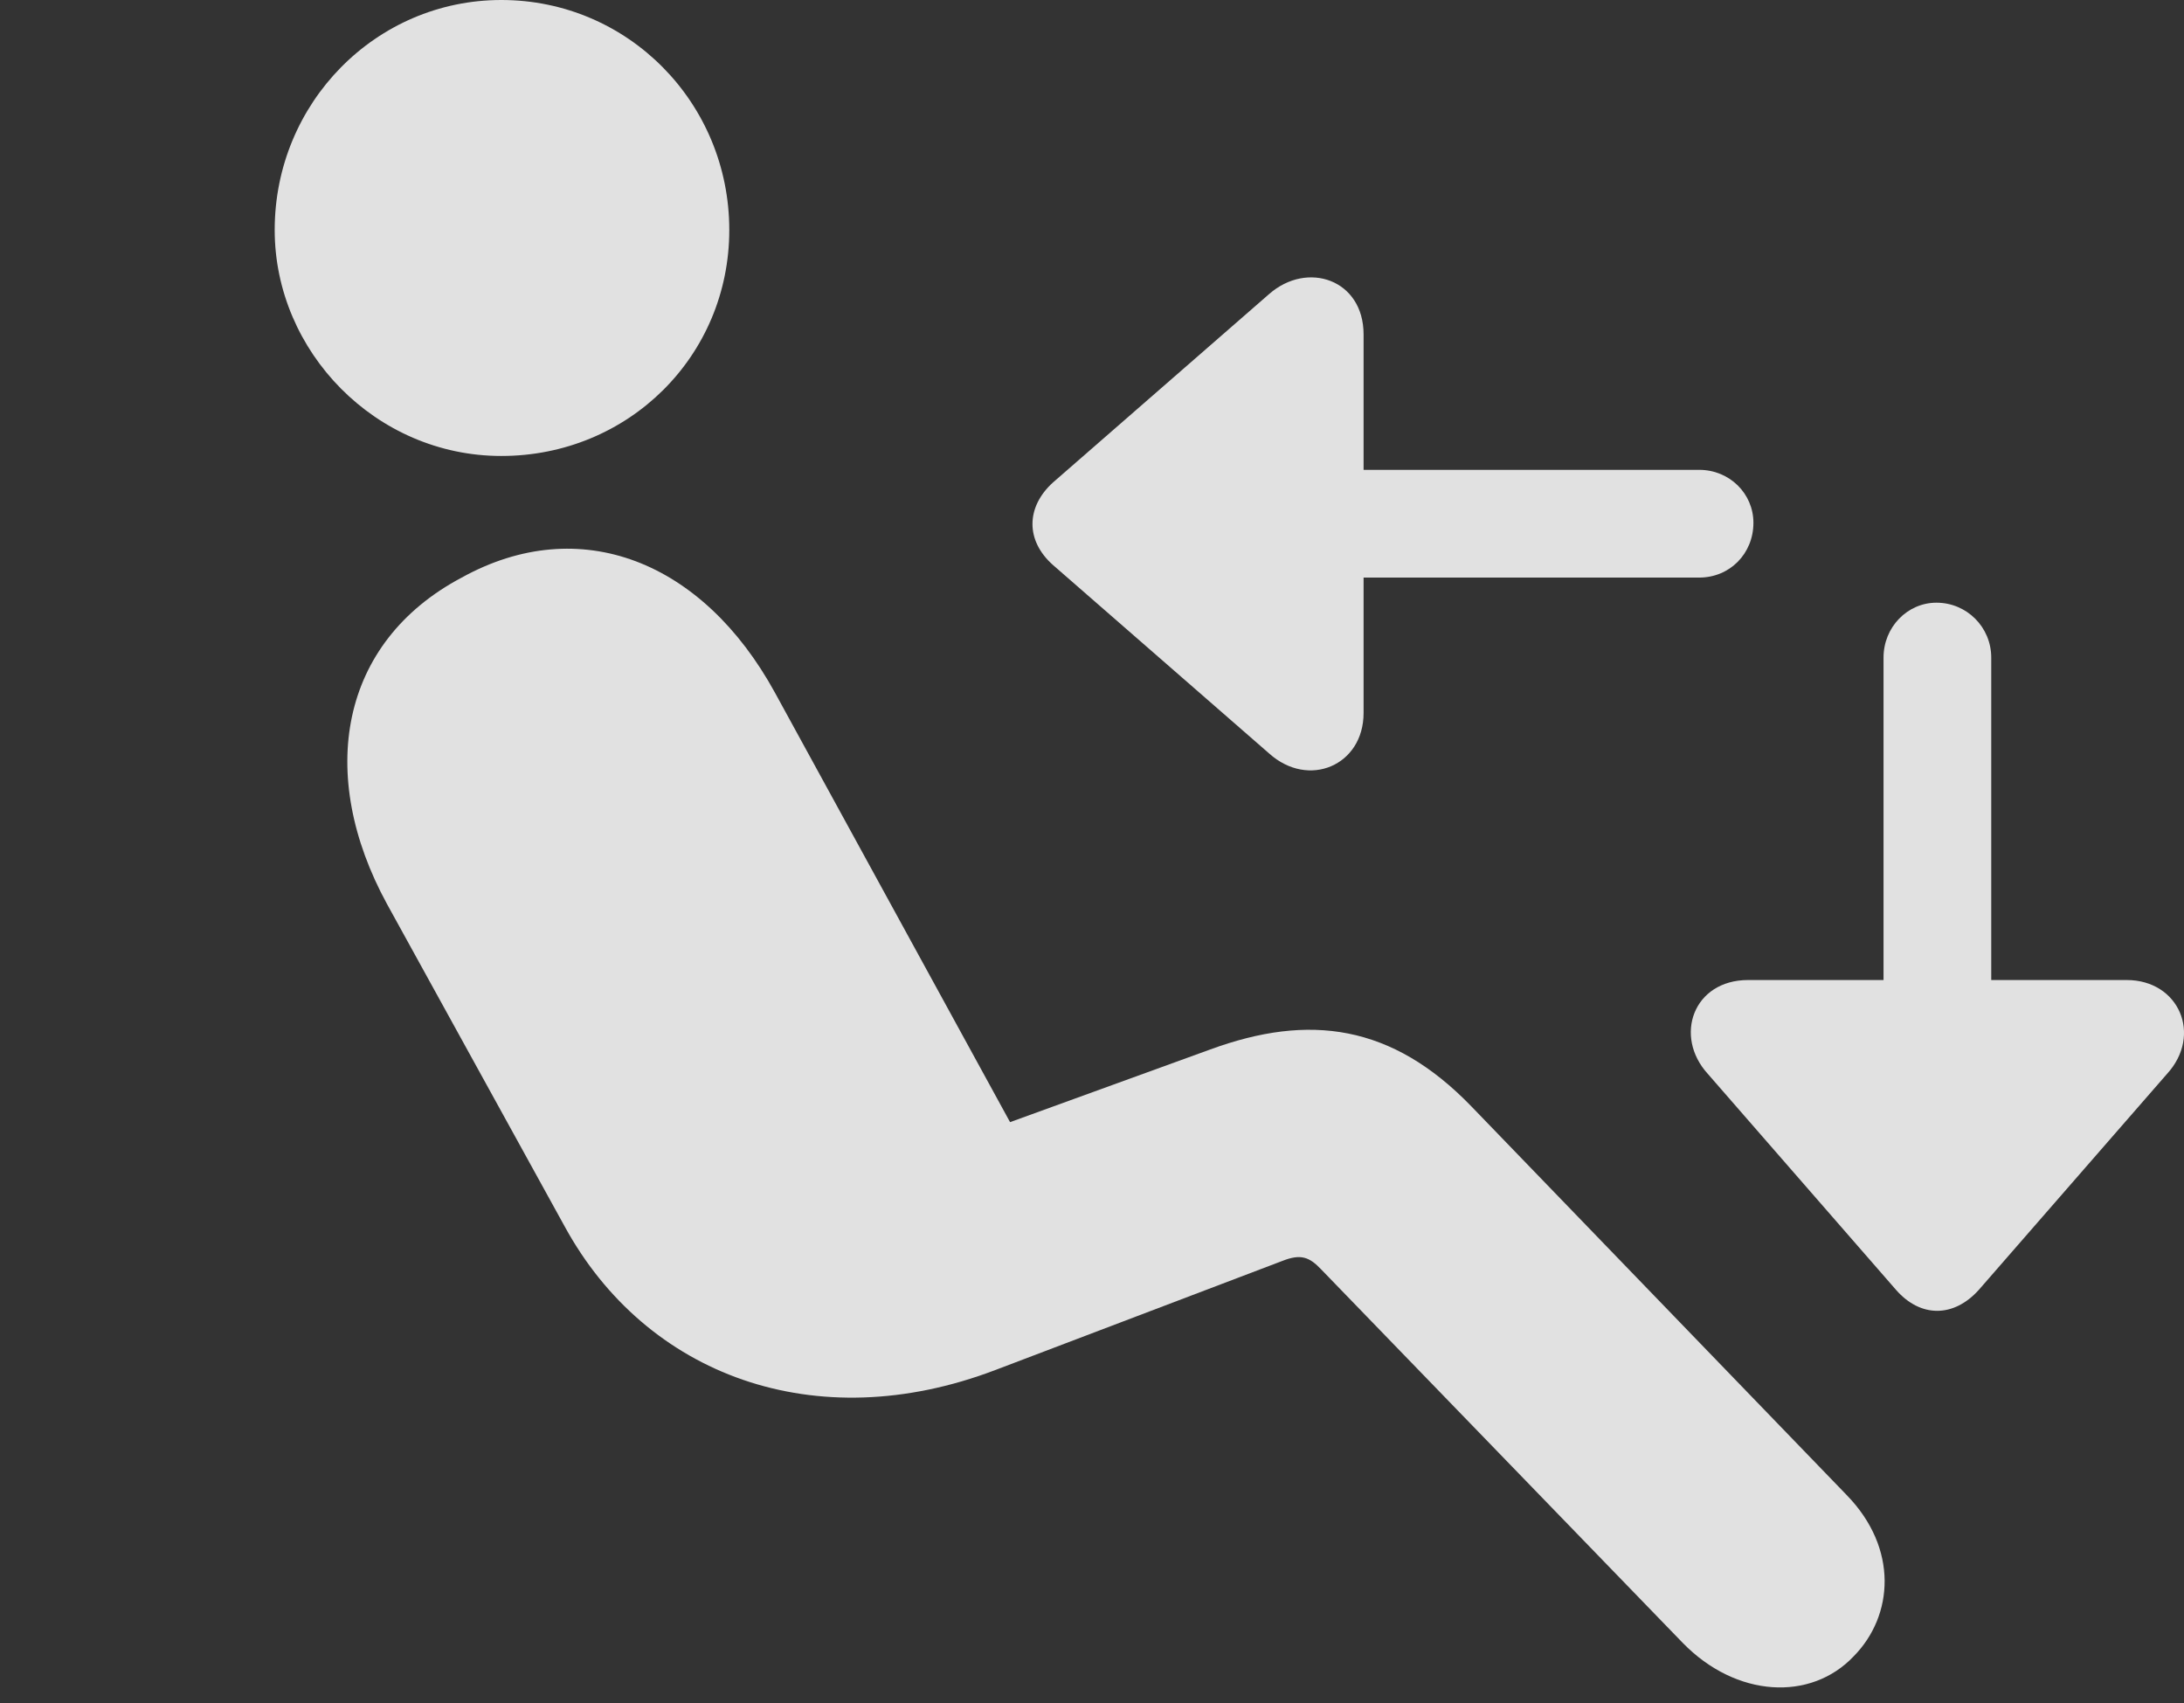 <?xml version="1.0" encoding="UTF-8"?>
<!--Generator: Apple Native CoreSVG 341-->
<!DOCTYPE svg
PUBLIC "-//W3C//DTD SVG 1.1//EN"
       "http://www.w3.org/Graphics/SVG/1.1/DTD/svg11.dtd">
<svg version="1.1" xmlns="http://www.w3.org/2000/svg" xmlns:xlink="http://www.w3.org/1999/xlink" viewBox="0 0 32.28 25.166">
 <rect x="0" y="0" width="32.28" height="25.166" fill="#333333" stroke="none"/>
 <g>
  <rect height="25.166" opacity="0" width="32.28" x="0" y="0"/>
  <path d="M7.41 6.738C5.554 6.738 4.06 5.195 4.06 3.398C4.06 1.523 5.554 0 7.41 0C9.285 0 10.779 1.523 10.779 3.398C10.779 5.264 9.285 6.738 7.41 6.738ZM27.4 24.473C26.765 25.146 25.662 25.088 24.871 24.277L19.529 18.76C19.353 18.574 19.226 18.525 18.953 18.633L14.714 20.244C12.048 21.26 9.548 20.322 8.347 18.125L5.72 13.359C4.675 11.445 5.017 9.492 6.824 8.535C8.572 7.568 10.388 8.291 11.453 10.234L14.929 16.582L17.888 15.508C19.353 14.971 20.574 15.137 21.746 16.348L27.292 22.09C28.064 22.881 27.986 23.877 27.4 24.473Z" fill="white" fill-opacity="0.85"/>
  <path d="M20.154 4.941C20.154 4.131 19.324 3.848 18.757 4.346L15.564 7.129C15.164 7.49 15.154 7.988 15.564 8.35L18.757 11.133C19.343 11.66 20.154 11.309 20.154 10.537ZM25.115 8.535C25.564 8.535 25.916 8.184 25.916 7.725C25.916 7.295 25.564 6.943 25.115 6.943L18.142 6.943C17.683 6.943 17.331 7.295 17.331 7.725C17.331 8.184 17.683 8.535 18.142 8.535ZM25.837 14.482C25.027 14.482 24.734 15.312 25.242 15.869L28.025 19.062C28.386 19.473 28.875 19.473 29.246 19.062L32.029 15.869C32.556 15.293 32.205 14.482 31.433 14.482ZM29.431 9.717C29.431 9.268 29.07 8.906 28.621 8.906C28.191 8.906 27.839 9.268 27.839 9.717L27.839 16.494C27.839 16.943 28.191 17.295 28.621 17.295C29.07 17.295 29.431 16.943 29.431 16.494Z" fill="white" fill-opacity="0.85"/>
 </g>
</svg>
